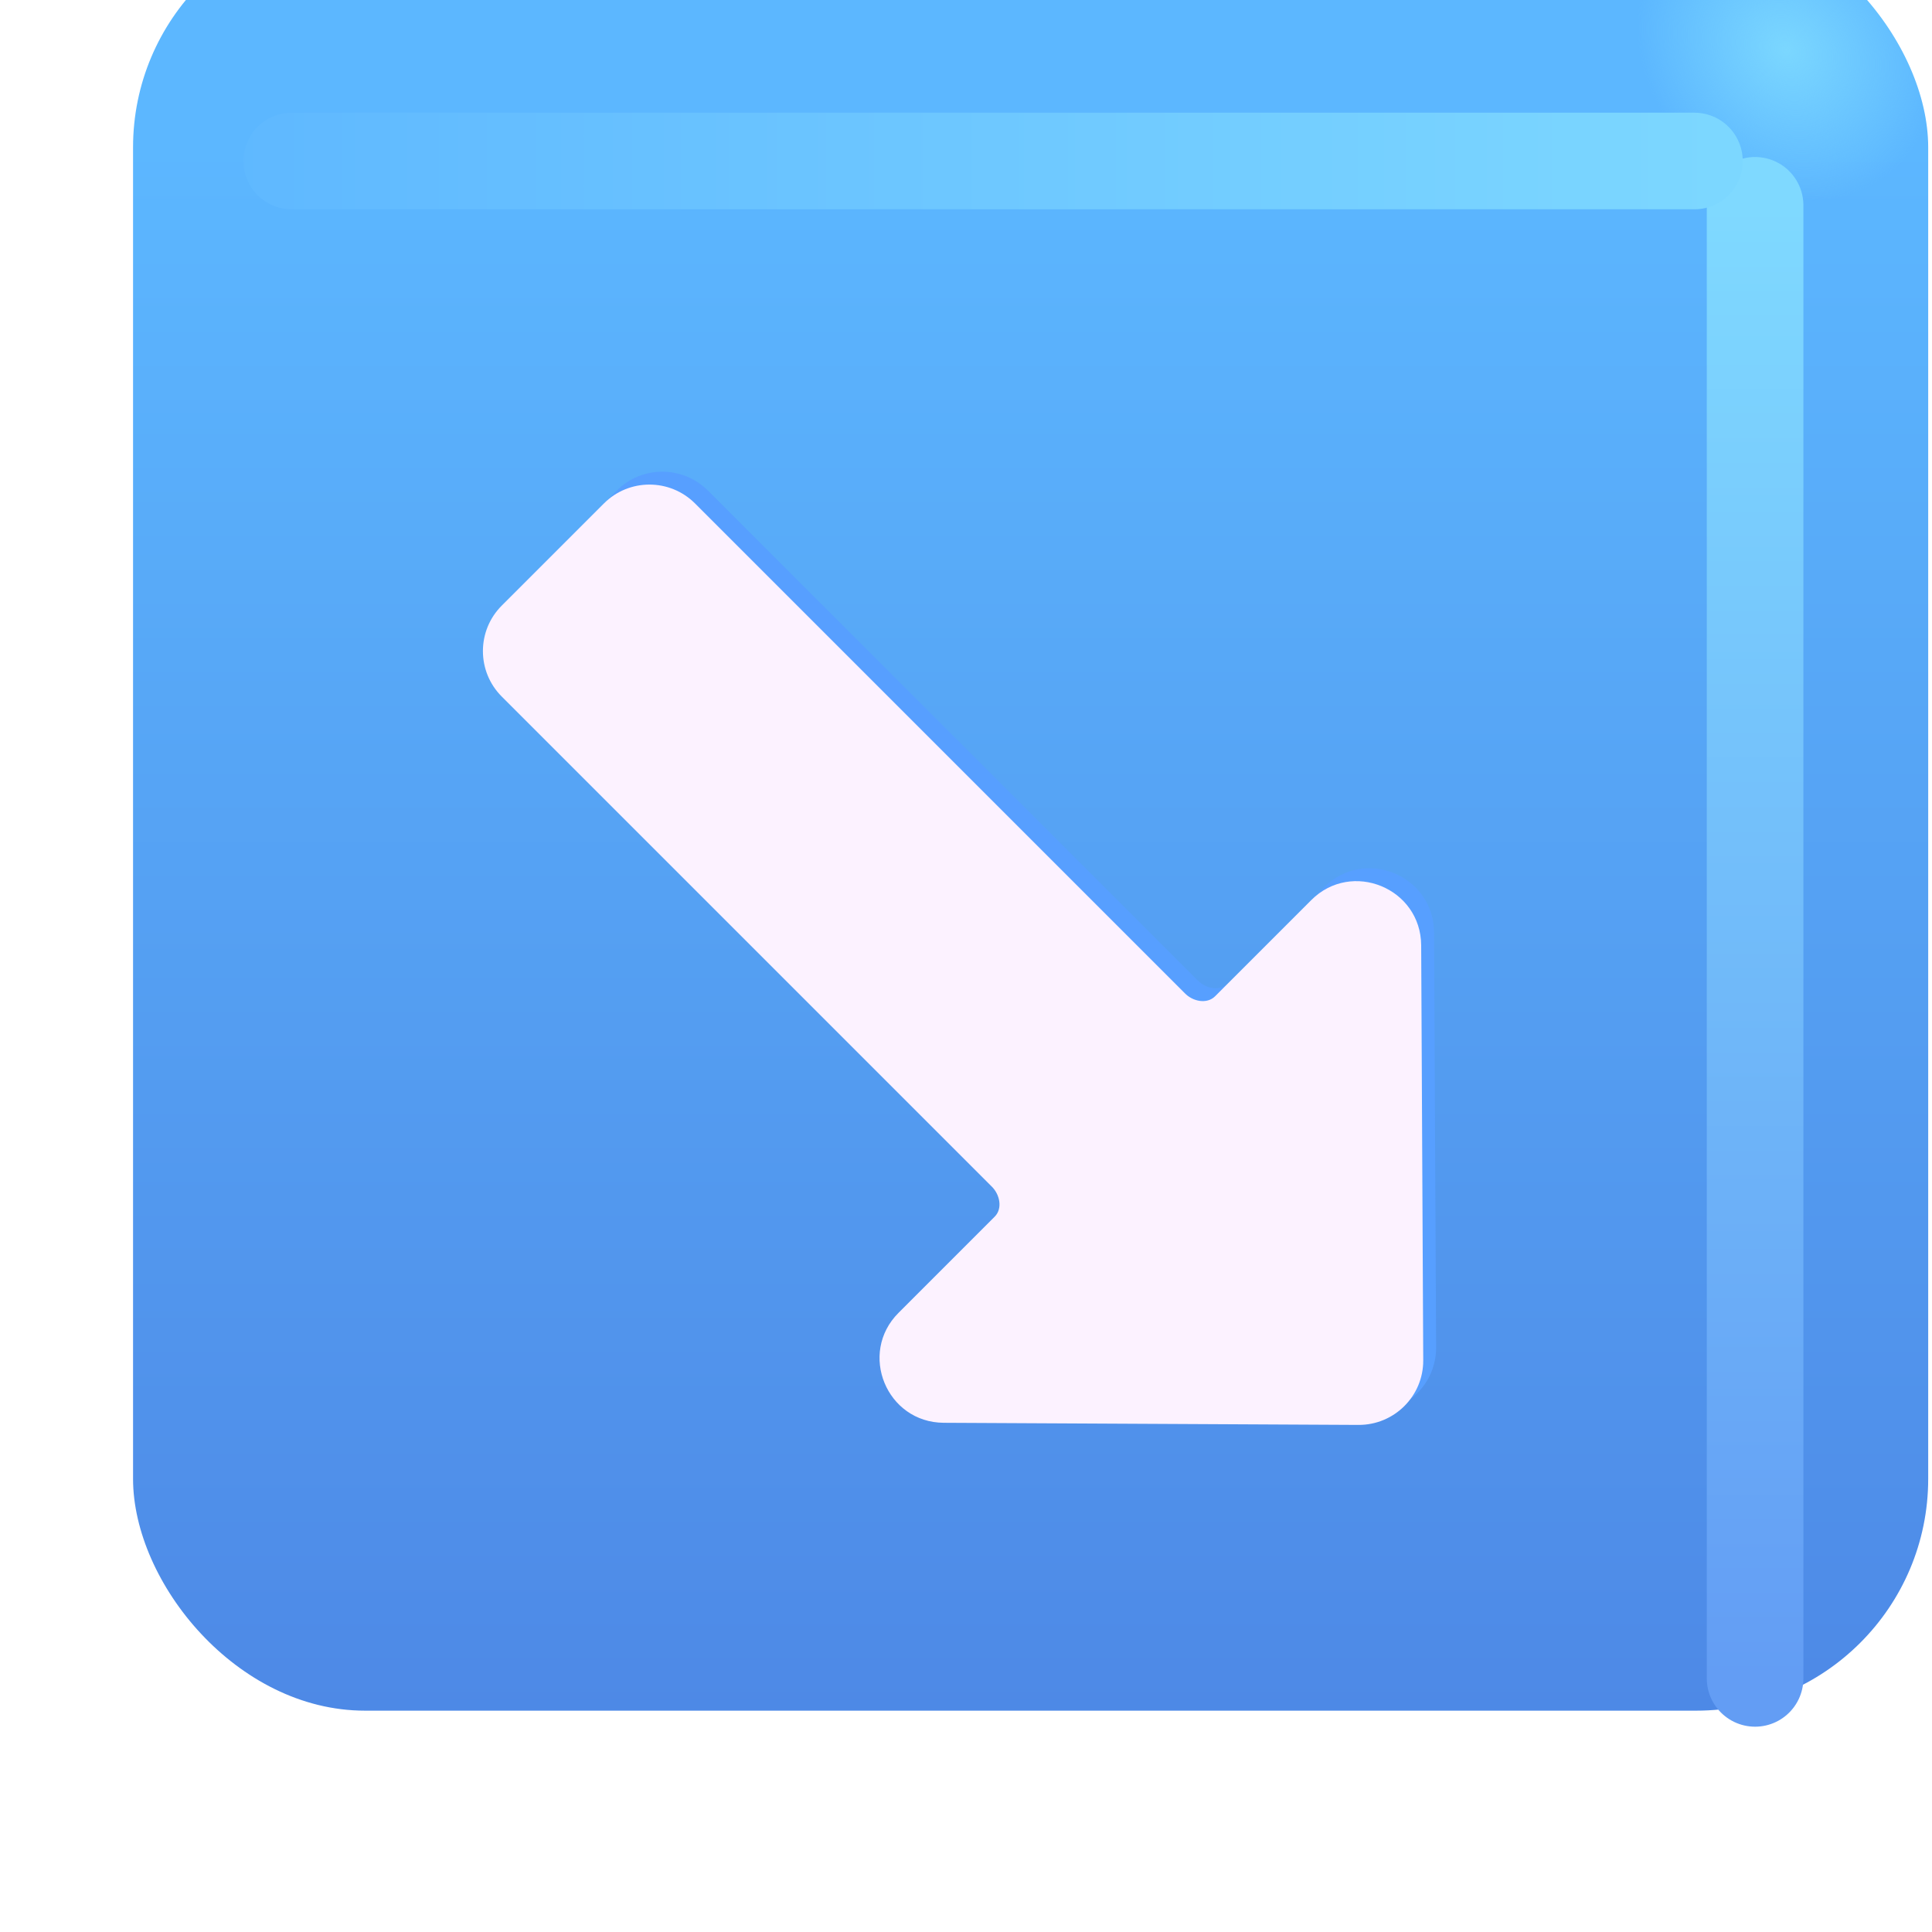 <svg viewBox="1 1 30 30" xmlns="http://www.w3.org/2000/svg">
<g filter="url(#filter0_ii_18590_736)">
<rect x="2.066" y="1.688" width="27.875" height="27.875" rx="3.6" fill="url(#paint0_linear_18590_736)"/>
<rect x="2.066" y="1.688" width="27.875" height="27.875" rx="3.6" fill="url(#paint1_radial_18590_736)"/>
</g>
<g filter="url(#filter1_f_18590_736)">
<path d="M28.253 4.188V27.062" stroke="url(#paint2_linear_18590_736)" stroke-width="1.5" stroke-linecap="round"/>
</g>
<g filter="url(#filter2_f_18590_736)">
<path d="M5.53 3.5H27.311" stroke="url(#paint3_linear_18590_736)" stroke-width="1.5" stroke-linecap="round"/>
</g>
<g filter="url(#filter3_f_18590_736)">
<path d="M8.992 10.203L10.578 8.617C10.968 8.227 11.601 8.227 11.992 8.617L19.578 16.203C19.584 16.209 19.59 16.215 19.596 16.221C19.719 16.351 19.941 16.397 20.068 16.27L21.561 14.777C22.189 14.149 23.263 14.591 23.268 15.479L23.3 21.921C23.303 22.477 22.852 22.928 22.295 22.926L15.854 22.893C14.966 22.888 14.524 21.814 15.152 21.186L16.645 19.693C16.772 19.566 16.726 19.345 16.596 19.221C16.59 19.215 16.584 19.209 16.578 19.203L8.992 11.617C8.601 11.227 8.601 10.593 8.992 10.203Z" fill="#579FFF"/>
</g>
<g filter="url(#filter4_ii_18590_736)">
<path d="M8.992 10.203L10.578 8.617C10.968 8.227 11.601 8.227 11.992 8.617L19.578 16.203C19.584 16.209 19.59 16.215 19.596 16.221C19.719 16.351 19.941 16.397 20.068 16.27L21.561 14.777C22.189 14.149 23.263 14.591 23.268 15.479L23.3 21.921C23.303 22.477 22.852 22.928 22.295 22.926L15.854 22.893C14.966 22.888 14.524 21.814 15.152 21.186L16.645 19.693C16.772 19.566 16.726 19.345 16.596 19.221C16.59 19.215 16.584 19.209 16.578 19.203L8.992 11.617C8.601 11.227 8.601 10.593 8.992 10.203Z" fill="#FCF2FF"/>
</g>
<defs>
<filter id="filter0_ii_18590_736" x="2.066" y="0.688" width="28.875" height="28.875" filterUnits="userSpaceOnUse" color-interpolation-filters="sRGB">
<feFlood flood-opacity="0" result="BackgroundImageFix"/>
<feBlend mode="normal" in="SourceGraphic" in2="BackgroundImageFix" result="shape"/>
<feColorMatrix in="SourceAlpha" type="matrix" values="0 0 0 0 0 0 0 0 0 0 0 0 0 0 0 0 0 0 127 0" result="hardAlpha"/>
<feOffset dx="1" dy="-1"/>
<feGaussianBlur stdDeviation="1.5"/>
<feComposite in2="hardAlpha" operator="arithmetic" k2="-1" k3="1"/>
<feColorMatrix type="matrix" values="0 0 0 0 0.188 0 0 0 0 0.471 0 0 0 0 0.843 0 0 0 1 0"/>
<feBlend mode="normal" in2="shape" result="effect1_innerShadow_18590_736"/>
<feColorMatrix in="SourceAlpha" type="matrix" values="0 0 0 0 0 0 0 0 0 0 0 0 0 0 0 0 0 0 127 0" result="hardAlpha"/>
<feOffset dy="-1"/>
<feGaussianBlur stdDeviation="1.5"/>
<feComposite in2="hardAlpha" operator="arithmetic" k2="-1" k3="1"/>
<feColorMatrix type="matrix" values="0 0 0 0 0.275 0 0 0 0 0.349 0 0 0 0 0.8 0 0 0 1 0"/>
<feBlend mode="normal" in2="effect1_innerShadow_18590_736" result="effect2_innerShadow_18590_736"/>
</filter>
<filter id="filter1_f_18590_736" x="25.503" y="1.438" width="5.5" height="28.375" filterUnits="userSpaceOnUse" color-interpolation-filters="sRGB">
<feFlood flood-opacity="0" result="BackgroundImageFix"/>
<feBlend mode="normal" in="SourceGraphic" in2="BackgroundImageFix" result="shape"/>
<feGaussianBlur stdDeviation="1" result="effect1_foregroundBlur_18590_736"/>
</filter>
<filter id="filter2_f_18590_736" x="2.78" y="0.75" width="27.281" height="5.5" filterUnits="userSpaceOnUse" color-interpolation-filters="sRGB">
<feFlood flood-opacity="0" result="BackgroundImageFix"/>
<feBlend mode="normal" in="SourceGraphic" in2="BackgroundImageFix" result="shape"/>
<feGaussianBlur stdDeviation="1" result="effect1_foregroundBlur_18590_736"/>
</filter>
<filter id="filter3_f_18590_736" x="7.699" y="7.324" width="16.601" height="16.601" filterUnits="userSpaceOnUse" color-interpolation-filters="sRGB">
<feFlood flood-opacity="0" result="BackgroundImageFix"/>
<feBlend mode="normal" in="SourceGraphic" in2="BackgroundImageFix" result="shape"/>
<feGaussianBlur stdDeviation="0.5" result="effect1_foregroundBlur_18590_736"/>
</filter>
<filter id="filter4_ii_18590_736" x="8.099" y="7.924" width="15.601" height="15.601" filterUnits="userSpaceOnUse" color-interpolation-filters="sRGB">
<feFlood flood-opacity="0" result="BackgroundImageFix"/>
<feBlend mode="normal" in="SourceGraphic" in2="BackgroundImageFix" result="shape"/>
<feColorMatrix in="SourceAlpha" type="matrix" values="0 0 0 0 0 0 0 0 0 0 0 0 0 0 0 0 0 0 127 0" result="hardAlpha"/>
<feOffset dx="-0.6" dy="0.6"/>
<feGaussianBlur stdDeviation="0.5"/>
<feComposite in2="hardAlpha" operator="arithmetic" k2="-1" k3="1"/>
<feColorMatrix type="matrix" values="0 0 0 0 0.902 0 0 0 0 0.855 0 0 0 0 0.98 0 0 0 1 0"/>
<feBlend mode="normal" in2="shape" result="effect1_innerShadow_18590_736"/>
<feColorMatrix in="SourceAlpha" type="matrix" values="0 0 0 0 0 0 0 0 0 0 0 0 0 0 0 0 0 0 127 0" result="hardAlpha"/>
<feOffset dx="0.4" dy="-0.4"/>
<feGaussianBlur stdDeviation="0.2"/>
<feComposite in2="hardAlpha" operator="arithmetic" k2="-1" k3="1"/>
<feColorMatrix type="matrix" values="0 0 0 0 1 0 0 0 0 0.988 0 0 0 0 1 0 0 0 1 0"/>
<feBlend mode="normal" in2="effect1_innerShadow_18590_736" result="effect2_innerShadow_18590_736"/>
</filter>
<linearGradient id="paint0_linear_18590_736" x1="16.003" y1="5.262" x2="16.003" y2="38.515" gradientUnits="userSpaceOnUse">
<stop stop-color="#5CB7FF"/>
<stop offset="1" stop-color="#4878DD"/>
</linearGradient>
<radialGradient id="paint1_radial_18590_736" cx="0" cy="0" r="1" gradientUnits="userSpaceOnUse" gradientTransform="translate(27.722 3.781) rotate(136.771) scale(2.144 2.505)">
<stop stop-color="#7BD7FF"/>
<stop offset="1" stop-color="#7BD7FF" stop-opacity="0"/>
</radialGradient>
<linearGradient id="paint2_linear_18590_736" x1="28.753" y1="4.188" x2="28.753" y2="27.062" gradientUnits="userSpaceOnUse">
<stop stop-color="#7FD9FF"/>
<stop offset="1" stop-color="#639DF4"/>
</linearGradient>
<linearGradient id="paint3_linear_18590_736" x1="28.467" y1="3.75" x2="2.936" y2="3.75" gradientUnits="userSpaceOnUse">
<stop stop-color="#7DD8FF"/>
<stop offset="1" stop-color="#5DB6FF"/>
</linearGradient>
</defs>
</svg>
